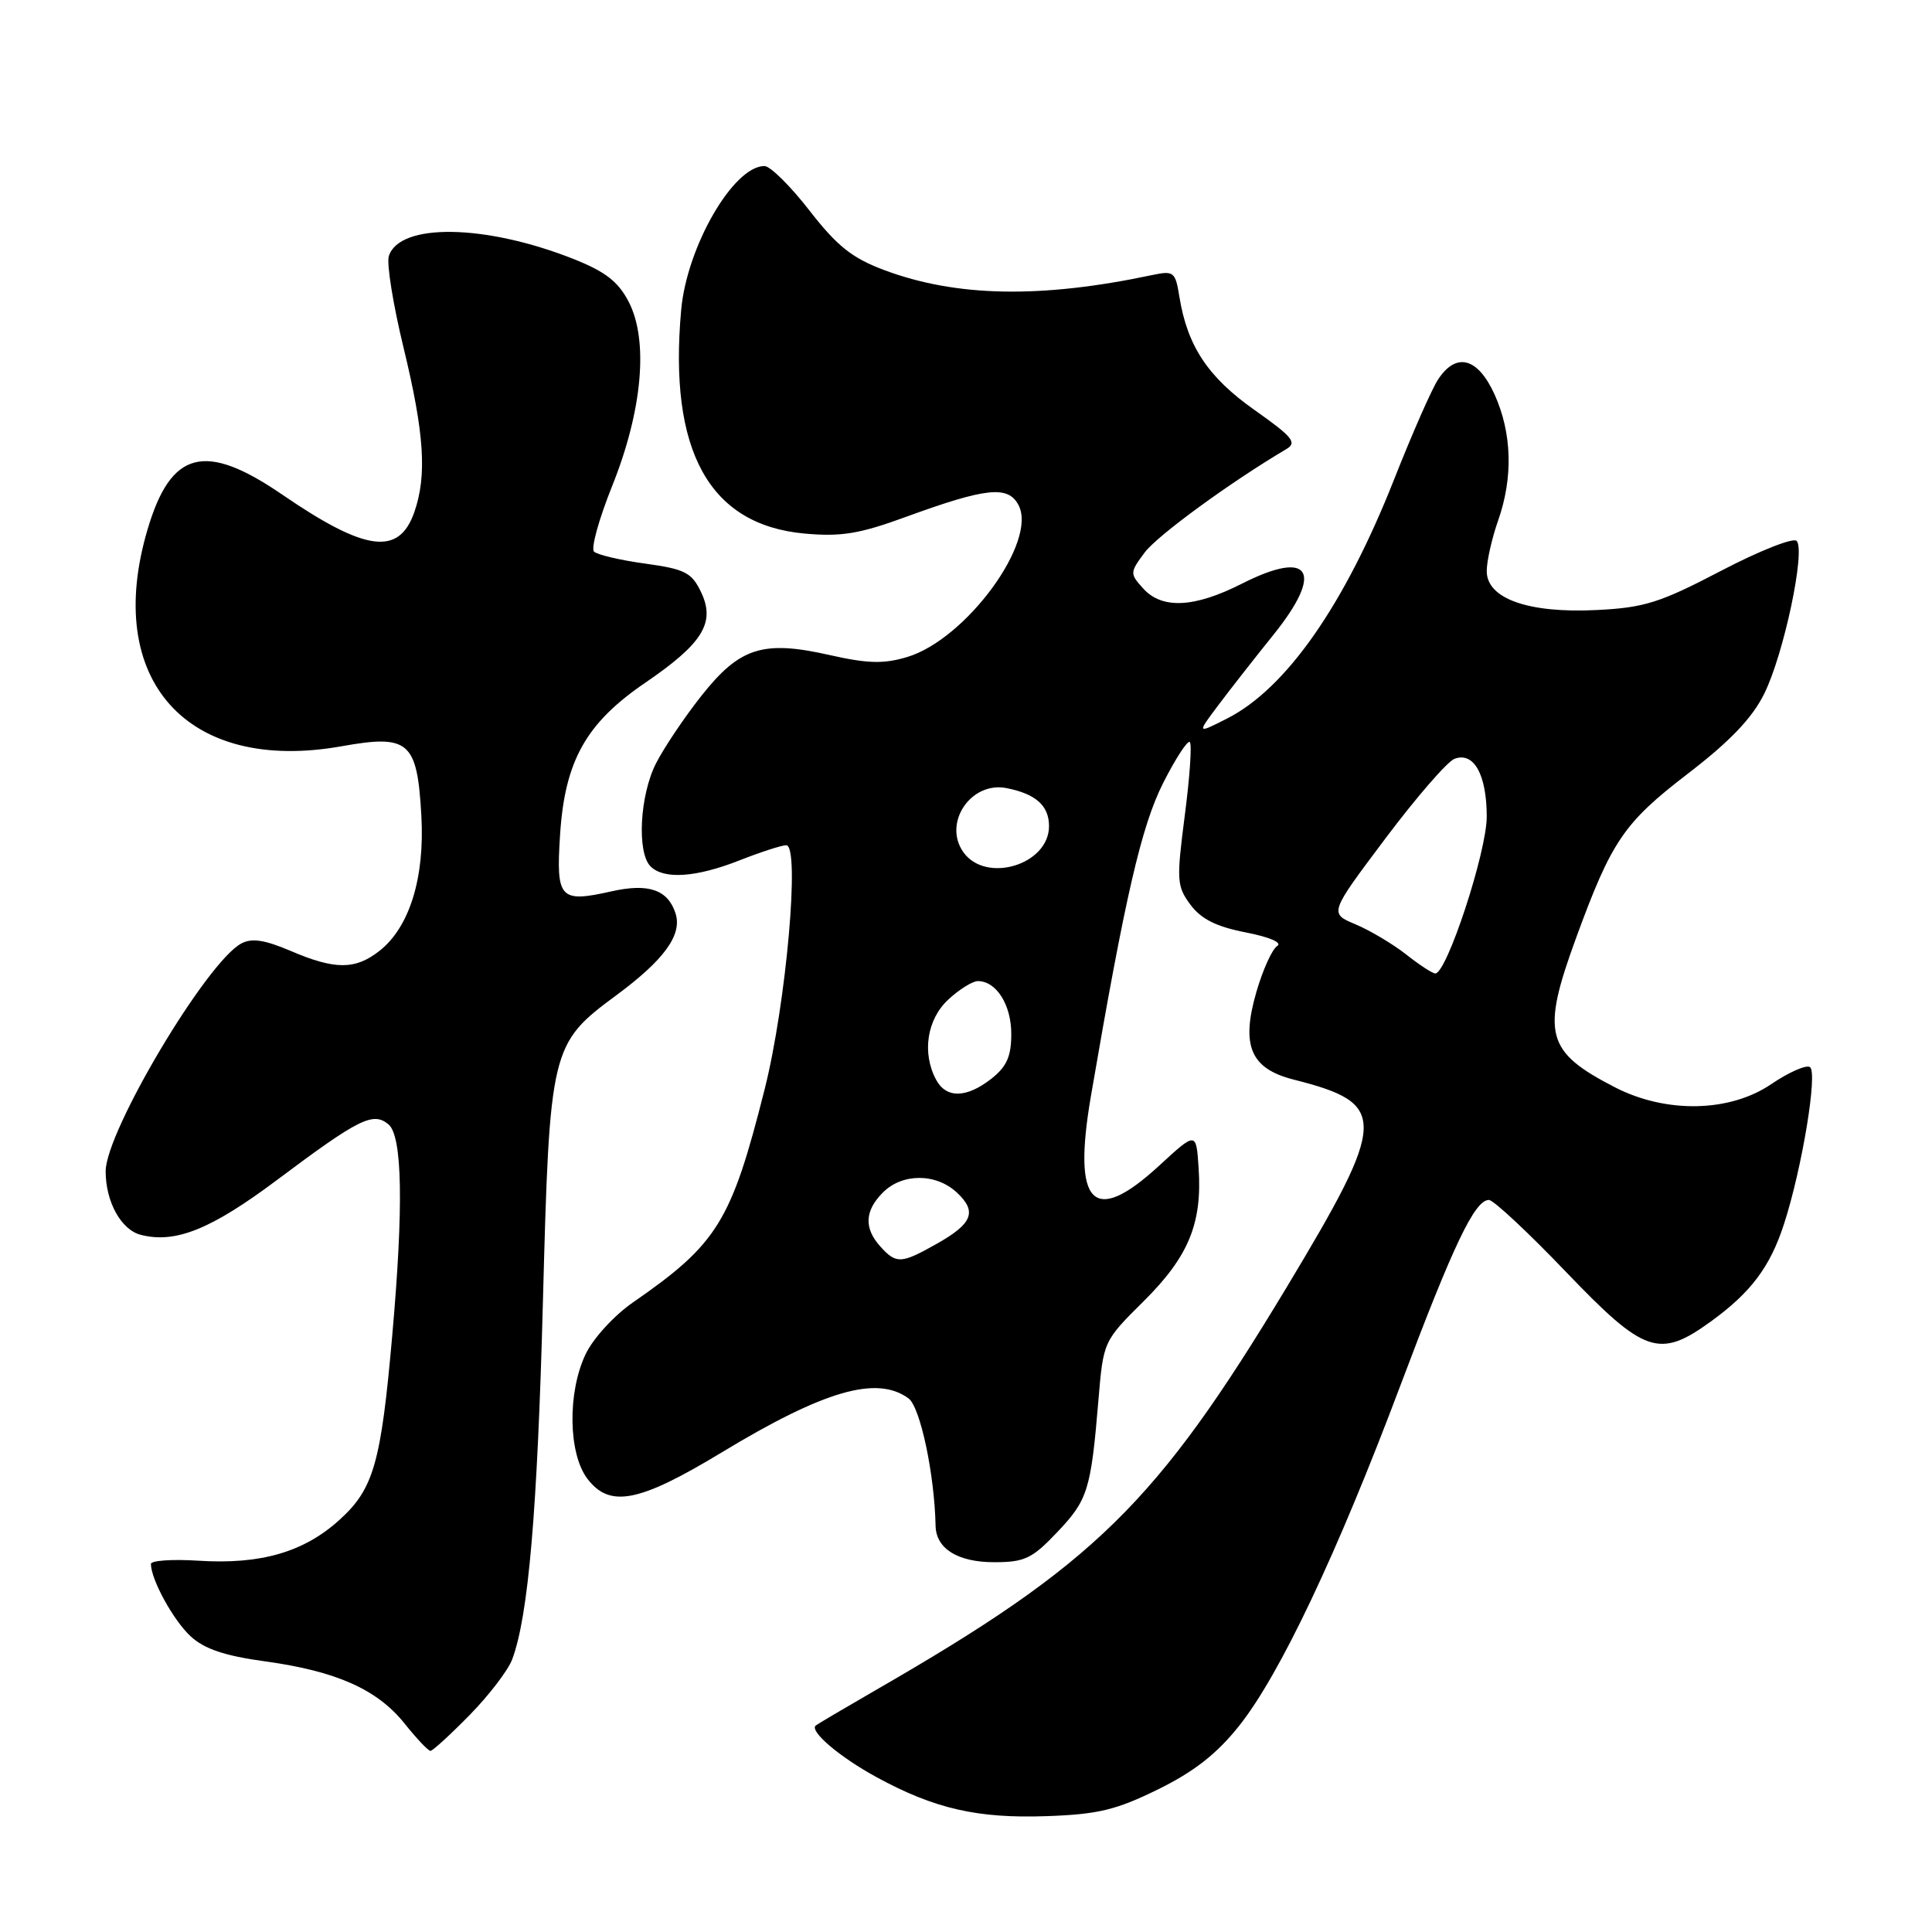 <?xml version="1.0" encoding="UTF-8" standalone="no"?>
<!DOCTYPE svg PUBLIC "-//W3C//DTD SVG 1.1//EN" "http://www.w3.org/Graphics/SVG/1.1/DTD/svg11.dtd" >
<svg xmlns="http://www.w3.org/2000/svg" xmlns:xlink="http://www.w3.org/1999/xlink" version="1.1" viewBox="0 0 256 256">
 <g >
 <path fill="currentColor"
d=" M 153.45 237.10 C 158.23 234.75 161.24 232.39 164.20 228.67 C 169.58 221.91 177.20 205.83 185.59 183.50 C 192.59 164.91 195.41 159.00 197.29 159.00 C 197.89 159.00 202.47 163.28 207.47 168.50 C 217.90 179.39 219.85 180.06 226.69 175.11 C 232.01 171.26 234.56 167.85 236.39 162.19 C 238.79 154.79 240.89 142.05 239.82 141.39 C 239.31 141.07 237.00 142.09 234.69 143.66 C 229.19 147.39 220.78 147.56 214.00 144.08 C 204.81 139.35 204.19 137.00 208.84 124.28 C 213.55 111.41 215.16 109.04 223.63 102.53 C 229.21 98.25 232.16 95.17 233.76 91.94 C 236.36 86.72 239.28 72.91 238.06 71.67 C 237.61 71.21 233.09 73.00 228.02 75.65 C 219.97 79.86 217.89 80.52 211.60 80.83 C 202.55 81.29 197.00 79.33 197.00 75.68 C 197.00 74.34 197.68 71.34 198.50 69.00 C 200.52 63.27 200.35 57.38 198.03 52.25 C 195.81 47.37 192.95 46.62 190.55 50.29 C 189.72 51.54 187.10 57.51 184.72 63.54 C 178.17 80.13 170.44 91.21 162.63 95.19 C 158.56 97.26 158.56 97.26 161.48 93.38 C 163.08 91.25 166.33 87.10 168.70 84.16 C 175.50 75.72 173.67 72.72 164.54 77.35 C 158.24 80.54 153.98 80.74 151.48 77.98 C 149.70 76.01 149.70 75.87 151.66 73.23 C 153.32 70.98 163.05 63.88 170.46 59.50 C 171.90 58.65 171.27 57.88 166.22 54.32 C 160.07 49.98 157.34 45.87 156.28 39.35 C 155.74 35.99 155.55 35.84 152.60 36.46 C 137.90 39.57 126.72 39.36 117.17 35.79 C 112.90 34.19 110.93 32.62 107.26 27.90 C 104.74 24.65 102.06 22.00 101.29 22.00 C 97.19 22.00 91.02 32.65 90.26 41.06 C 88.57 59.76 93.97 69.55 106.61 70.70 C 111.45 71.14 113.89 70.74 120.01 68.50 C 130.68 64.61 133.56 64.30 134.95 66.91 C 137.53 71.72 128.01 84.72 120.20 87.06 C 117.09 87.99 114.99 87.94 109.90 86.79 C 101.09 84.80 98.01 85.78 92.93 92.21 C 90.69 95.04 87.99 99.06 86.93 101.14 C 84.77 105.37 84.37 112.97 86.20 114.80 C 87.96 116.56 92.24 116.27 98.00 114.00 C 100.79 112.90 103.57 112.00 104.18 112.00 C 106.04 112.00 104.18 132.99 101.32 144.33 C 96.89 161.89 95.09 164.81 83.84 172.60 C 81.35 174.33 78.58 177.36 77.59 179.45 C 75.18 184.52 75.30 192.60 77.83 195.94 C 80.80 199.84 84.66 199.09 95.60 192.47 C 109.20 184.24 116.18 182.22 120.38 185.29 C 121.94 186.43 123.83 195.35 123.97 202.18 C 124.03 205.21 126.91 207.00 131.73 207.00 C 135.76 207.00 136.76 206.53 140.06 203.05 C 144.14 198.77 144.55 197.45 145.54 185.61 C 146.20 177.72 146.20 177.72 151.54 172.42 C 157.51 166.49 159.32 162.09 158.82 154.72 C 158.50 149.94 158.50 149.94 153.58 154.47 C 144.84 162.51 142.07 159.69 144.55 145.25 C 149.08 118.82 151.24 109.46 154.12 103.76 C 155.78 100.48 157.37 98.04 157.66 98.33 C 157.95 98.62 157.65 102.99 156.99 108.05 C 155.88 116.65 155.92 117.42 157.74 119.88 C 159.16 121.78 161.16 122.79 165.07 123.55 C 168.22 124.16 169.95 124.91 169.24 125.35 C 168.57 125.76 167.33 128.50 166.48 131.43 C 164.41 138.56 165.70 141.60 171.41 143.05 C 183.98 146.23 183.90 148.28 170.46 170.62 C 153.21 199.25 145.07 207.23 116.00 223.97 C 111.88 226.35 108.32 228.45 108.09 228.64 C 107.21 229.38 111.28 232.84 116.16 235.49 C 123.83 239.67 129.52 240.97 138.65 240.65 C 145.50 240.41 147.87 239.84 153.45 237.10 Z  M 62.23 227.25 C 64.79 224.64 67.33 221.32 67.87 219.87 C 70.01 214.16 71.21 200.25 71.94 172.46 C 72.83 138.88 72.96 138.31 81.65 131.89 C 88.01 127.19 90.41 123.88 89.52 121.05 C 88.51 117.89 85.94 117.00 81.02 118.11 C 74.16 119.65 73.67 119.10 74.21 110.64 C 74.84 100.82 77.64 95.82 85.51 90.46 C 93.14 85.25 94.83 82.50 92.89 78.45 C 91.65 75.86 90.76 75.41 85.49 74.68 C 82.19 74.23 79.15 73.51 78.71 73.09 C 78.28 72.67 79.36 68.77 81.11 64.41 C 85.12 54.42 85.96 45.12 83.31 40.00 C 81.92 37.31 80.22 35.99 75.95 34.30 C 64.28 29.69 52.92 29.51 51.52 33.94 C 51.21 34.91 52.09 40.38 53.48 46.10 C 56.23 57.45 56.59 63.01 54.90 67.86 C 52.86 73.69 48.45 73.11 37.37 65.52 C 27.15 58.52 22.65 59.69 19.56 70.13 C 13.63 90.08 24.78 102.54 45.28 98.88 C 54.19 97.29 55.28 98.23 55.83 108.06 C 56.30 116.30 54.27 122.85 50.29 125.99 C 47.07 128.52 44.39 128.52 38.51 126.00 C 35.06 124.53 33.36 124.27 31.97 125.02 C 27.38 127.47 14.01 149.93 14.00 155.20 C 14.00 159.26 16.06 162.98 18.68 163.63 C 23.27 164.79 27.97 162.89 36.71 156.35 C 47.58 148.21 49.43 147.29 51.47 148.98 C 53.32 150.51 53.49 159.89 51.97 177.00 C 50.48 193.93 49.50 197.31 44.96 201.41 C 40.25 205.68 34.51 207.33 26.27 206.80 C 22.82 206.58 20.00 206.78 20.00 207.23 C 20.00 209.29 22.97 214.71 25.26 216.82 C 27.08 218.50 29.78 219.41 35.13 220.14 C 44.58 221.44 50.00 223.86 53.61 228.38 C 55.20 230.37 56.74 232.00 57.04 232.00 C 57.33 232.00 59.67 229.86 62.23 227.25 Z  M 116.65 165.17 C 114.46 162.74 114.57 160.43 117.00 158.00 C 119.56 155.44 124.02 155.44 126.78 158.01 C 129.51 160.55 128.88 162.14 124.07 164.84 C 119.40 167.47 118.76 167.50 116.65 165.17 Z  M 124.04 143.07 C 122.14 139.53 122.82 135.07 125.65 132.45 C 127.10 131.10 128.87 130.00 129.57 130.00 C 132.02 130.00 134.00 133.14 134.00 137.00 C 134.00 139.97 133.40 141.33 131.37 142.93 C 128.07 145.52 125.38 145.57 124.04 143.07 Z  M 186.31 126.46 C 184.55 125.08 181.54 123.29 179.62 122.48 C 176.12 121.02 176.12 121.02 183.56 111.12 C 187.65 105.67 191.77 100.92 192.72 100.55 C 195.29 99.57 197.00 102.64 197.00 108.22 C 197.00 112.89 191.70 129.01 190.18 128.99 C 189.80 128.98 188.06 127.85 186.31 126.46 Z  M 127.63 112.89 C 124.92 109.01 128.68 103.49 133.38 104.43 C 137.26 105.20 139.00 106.76 139.00 109.47 C 139.00 114.60 130.60 117.13 127.63 112.89 Z "/>
</g>
</svg>